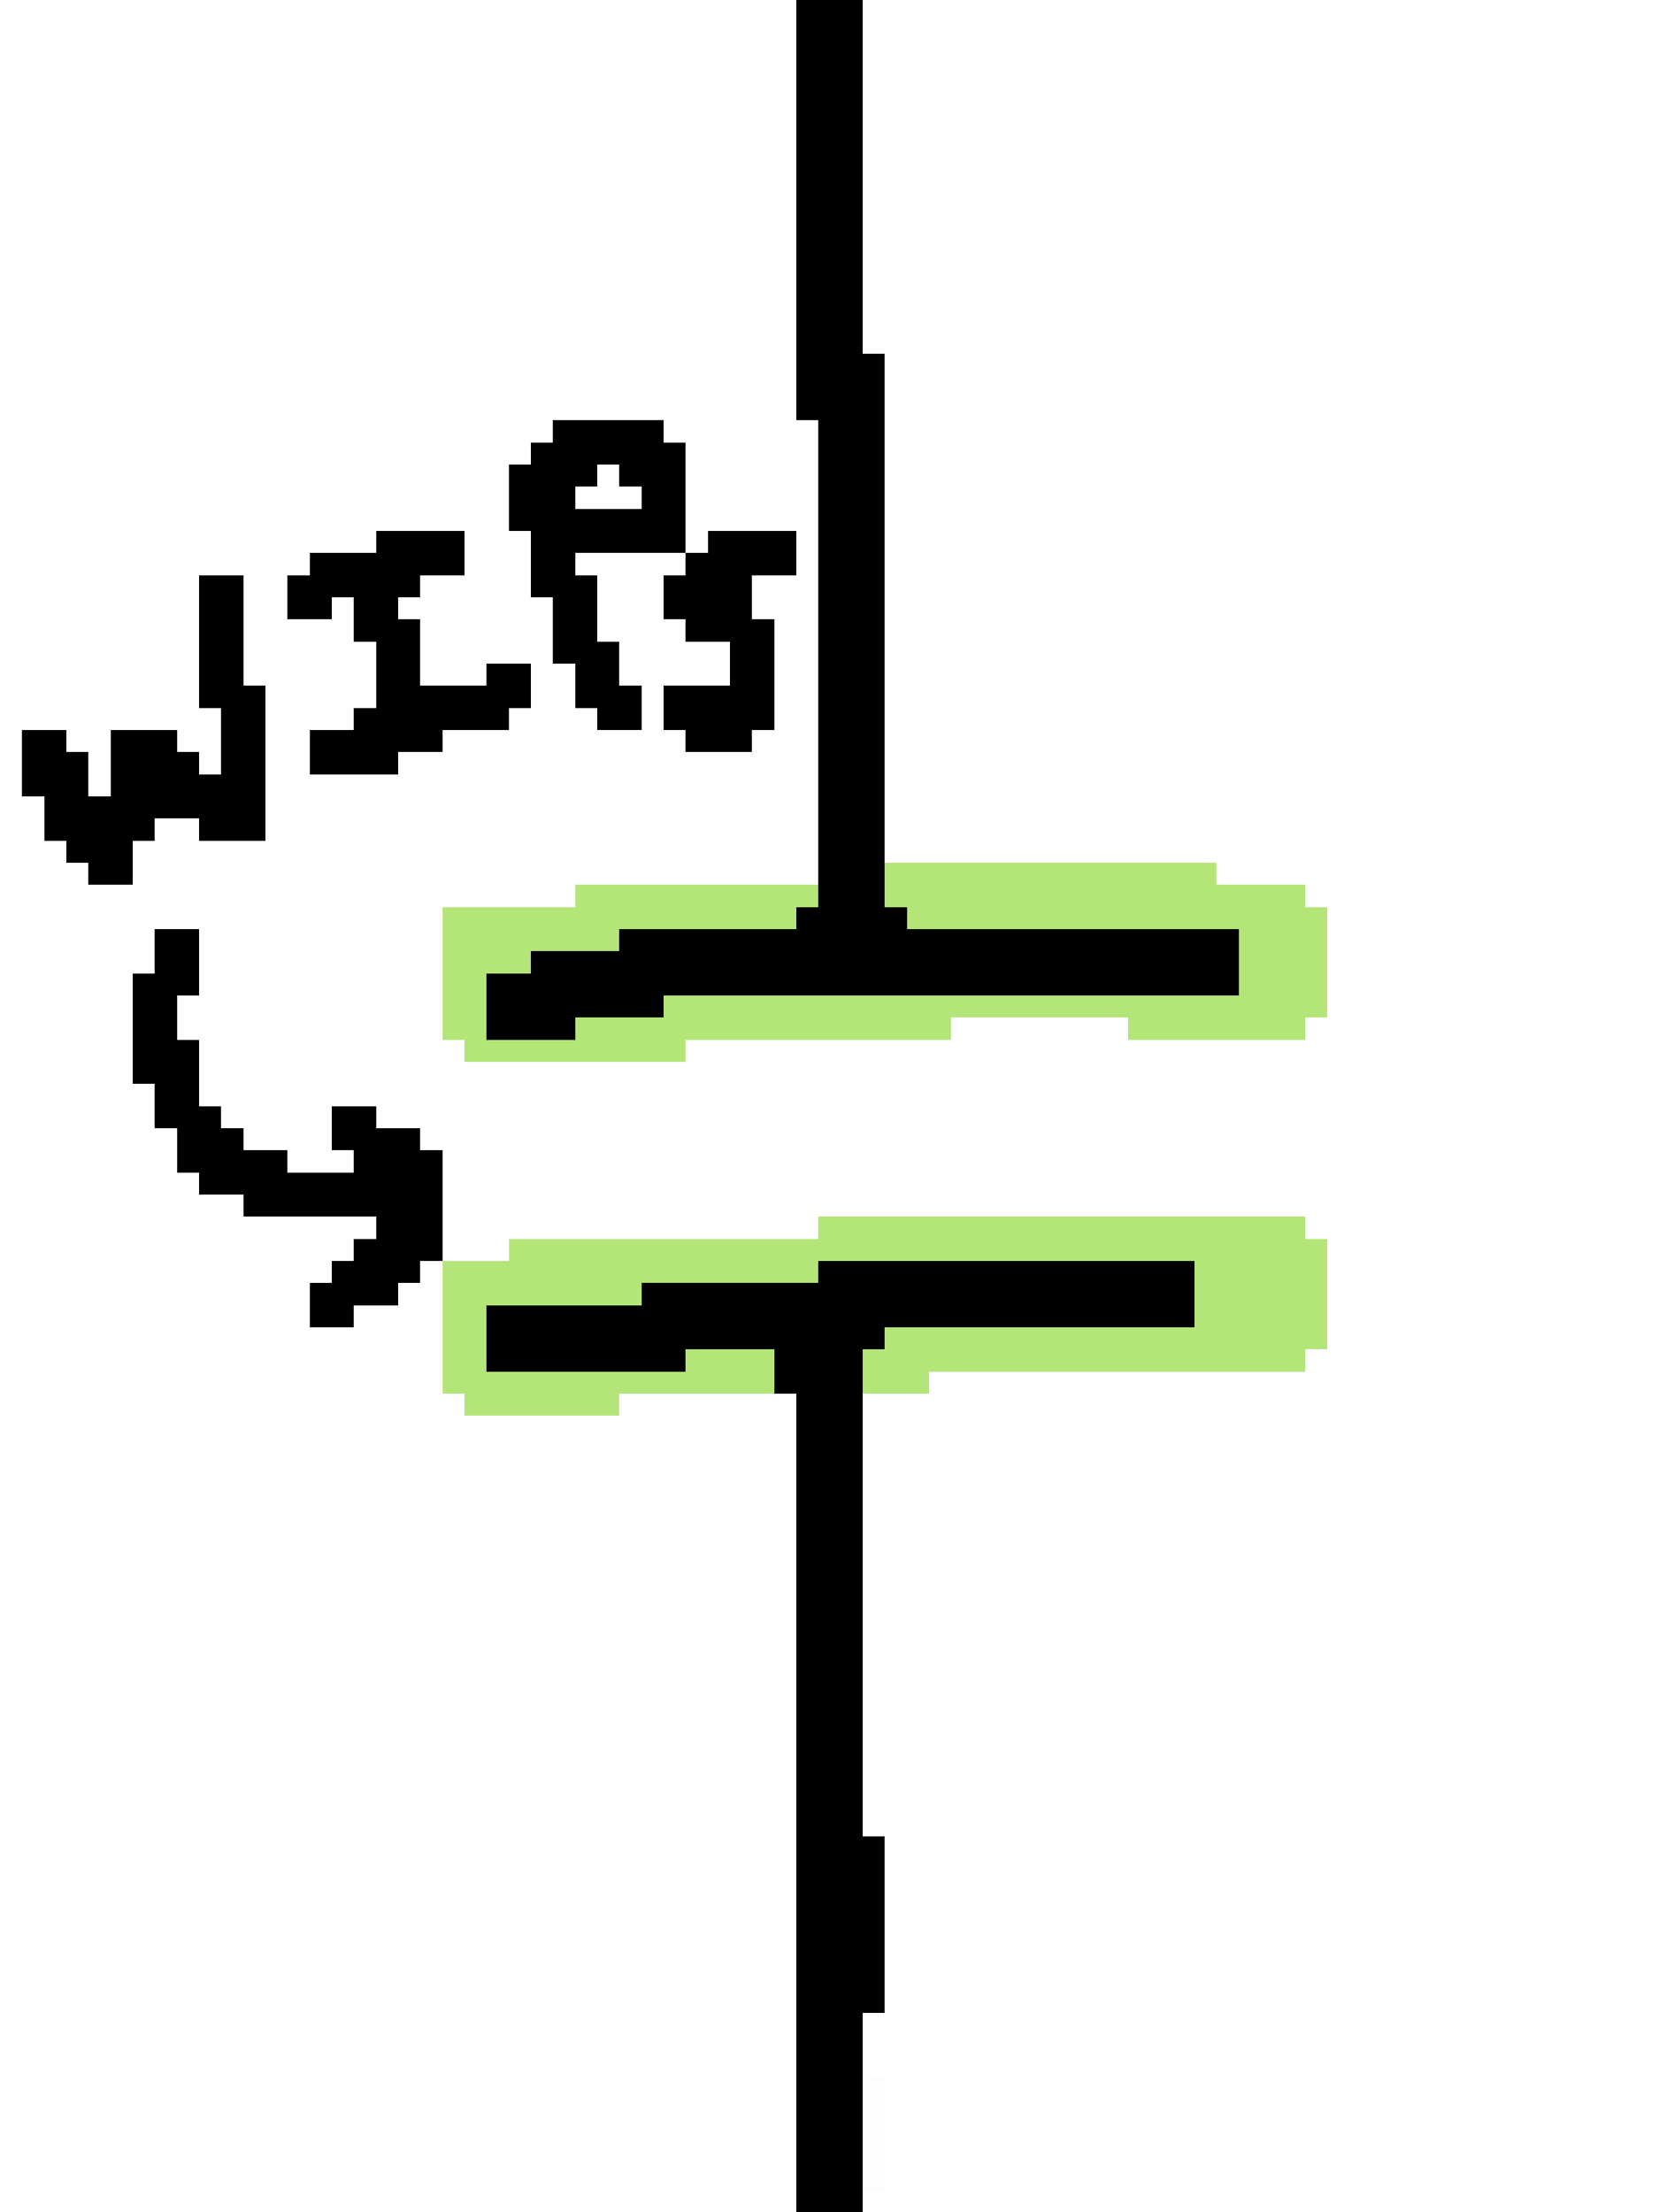 <svg xmlns="http://www.w3.org/2000/svg" viewBox="0 -0.5 75 100" shape-rendering="crispEdges">
<path stroke="#000000" d="M36 0h3M36 1h3M36 2h3M36 3h3M36 4h3M36 5h3M36 6h3M36 7h3M36 8h3M36 9h3M36 10h3M36 11h3M36 12h3M36 13h3M36 14h3M36 15h3M36 16h4M36 17h4M36 18h4M25 19h5M37 19h3M24 20h7M37 20h3M23 21h4M28 21h3M37 21h3M23 22h3M29 22h2M37 22h3M23 23h8M37 23h3M17 24h4M24 24h7M32 24h4M37 24h3M14 25h7M24 25h2M31 25h5M37 25h3M9 26h2M13 26h6M24 26h3M30 26h4M37 26h3M9 27h2M13 27h2M16 27h2M25 27h2M30 27h4M37 27h3M9 28h2M16 28h3M25 28h2M31 28h4M37 28h3M9 29h2M17 29h2M25 29h3M33 29h2M37 29h3M9 30h2M17 30h2M22 30h2M26 30h2M33 30h2M37 30h3M9 31h3M17 31h7M26 31h3M30 31h5M37 31h3M10 32h2M16 32h7M27 32h2M30 32h5M37 32h3M1 33h2M5 33h3M10 33h2M14 33h6M31 33h3M37 33h3M1 34h3M5 34h4M10 34h2M14 34h4M37 34h3M1 35h3M5 35h7M37 35h3M2 36h10M37 36h3M2 37h5M9 37h3M37 37h3M3 38h3M37 38h3M4 39h2M37 39h3M37 40h3M36 41h5M7 42h2M28 42h28M7 43h2M24 43h32M6 44h3M22 44h34M6 45h2M22 45h8M6 46h2M22 46h4M6 47h3M6 48h3M7 49h2M7 50h3M15 50h2M8 51h3M15 51h4M8 52h5M16 52h4M9 53h11M11 54h9M17 55h3M16 56h4M15 57h4M37 57h17M14 58h4M29 58h25M14 59h2M22 59h32M22 60h18M22 61h9M35 61h4M35 62h4M36 63h3M36 64h3M36 65h3M36 66h3M36 67h3M36 68h3M36 69h3M36 70h3M36 71h3M36 72h3M36 73h3M36 74h3M36 75h3M36 76h3M36 77h3M36 78h3M36 79h3M36 80h3M36 81h3M36 82h3M36 83h4M36 84h4M36 85h4M36 86h4M36 87h4M36 88h4M36 89h4M36 90h4M36 91h3M36 92h3M36 93h3M36 94h3M36 95h3M36 96h3M36 97h3M36 98h3M36 99h3" />
<path stroke="rgba(130,212,33,0.6)" d="M40 39h15M26 40h11M40 40h19M20 41h16M41 41h19M20 42h8M56 42h4M20 43h4M56 43h4M20 44h2M56 44h4M20 45h2M30 45h30M20 46h2M26 46h17M51 46h8M21 47h10M37 55h22M23 56h37M20 57h17M54 57h6M20 58h9M54 58h6M20 59h2M54 59h6M20 60h2M40 60h20M20 61h2M31 61h4M39 61h20M20 62h15M39 62h3M21 63h7" />
<path stroke="rgba(0,0,0,0.008)" d="M39 94h1M39 95h1M39 96h1M39 97h1M39 98h1" />
</svg>